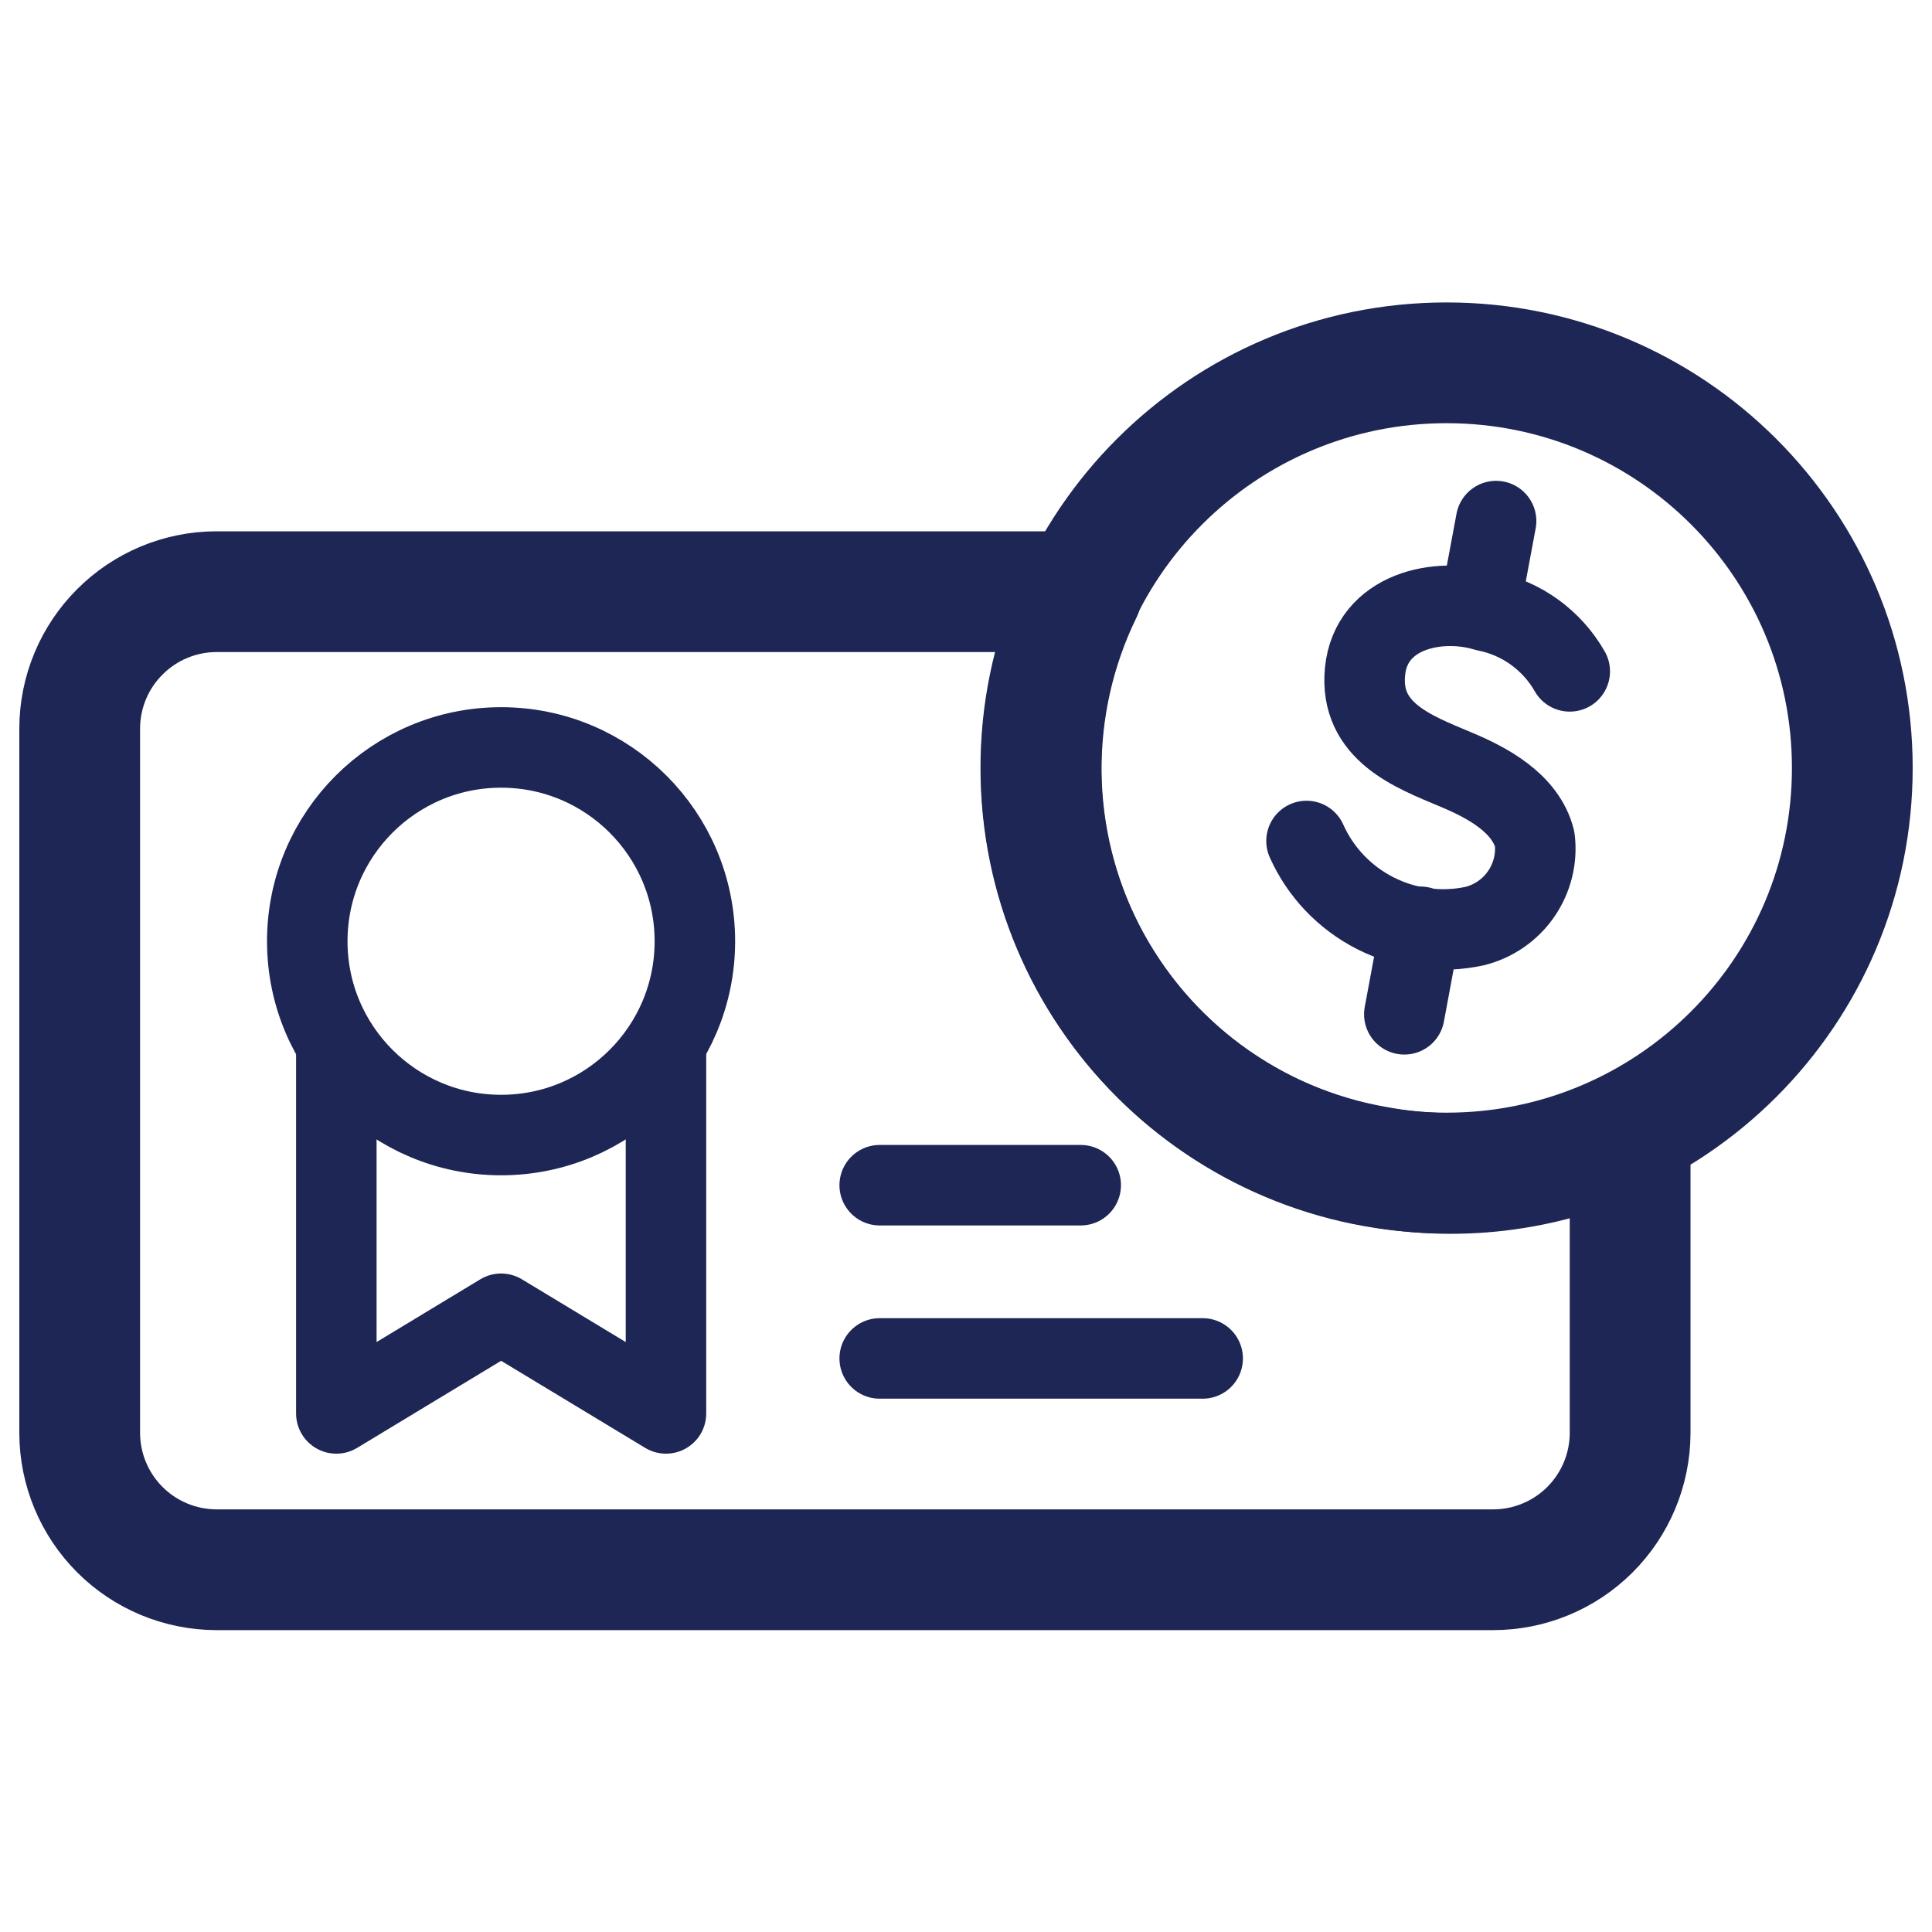 <svg width="24" height="24" viewBox="0 0 24 24" fill="none" xmlns="http://www.w3.org/2000/svg">
<path d="M17.093 14.49C16.326 14.357 15.601 14.047 14.975 13.586C14.349 13.125 13.839 12.524 13.484 11.832C13.13 11.139 12.942 10.374 12.934 9.596C12.927 8.818 13.1 8.049 13.44 7.35H2.685C2.236 7.352 1.806 7.531 1.489 7.849C1.171 8.166 0.992 8.596 0.99 9.045V17.805C0.992 18.254 1.171 18.684 1.489 19.002C1.806 19.319 2.236 19.498 2.685 19.5H18.548C18.998 19.5 19.43 19.322 19.749 19.004C20.068 18.686 20.248 18.255 20.25 17.805V14.055C19.273 14.539 18.165 14.692 17.093 14.49V14.49Z" stroke="#1D2654" stroke-width="1.5" stroke-linecap="round" stroke-linejoin="round"/>
<path d="M8.273 13.013V17.558L6.225 16.32L4.178 17.558V13.013" stroke="#1D2654" stroke-linecap="round" stroke-linejoin="round"/>
<path d="M6.225 14.1C7.555 14.1 8.632 13.022 8.632 11.693C8.632 10.363 7.555 9.285 6.225 9.285C4.895 9.285 3.817 10.363 3.817 11.693C3.817 13.022 4.895 14.1 6.225 14.1Z" stroke="#1D2654" stroke-linecap="round" stroke-linejoin="round"/>
<path d="M17.97 14.572C20.754 14.572 23.01 12.319 23.01 9.54C23.01 6.76 20.754 4.507 17.97 4.507C15.187 4.507 12.93 6.76 12.93 9.54C12.93 12.319 15.187 14.572 17.97 14.572Z" stroke="#1D2654" stroke-width="1.5" stroke-linecap="round" stroke-linejoin="round"/>
<path d="M10.928 14.723H13.425" stroke="#1D2654" stroke-linecap="round" stroke-linejoin="round"/>
<path d="M10.928 16.875H14.94" stroke="#1D2654" stroke-linecap="round" stroke-linejoin="round"/>
<path d="M19.5 8.34C19.39 8.147 19.24 7.981 19.06 7.851C18.881 7.722 18.675 7.633 18.457 7.59C17.865 7.41 17.032 7.59 16.957 8.34C16.883 9.09 17.558 9.337 18.075 9.555C18.473 9.72 18.953 9.975 19.065 10.425C19.094 10.665 19.033 10.908 18.895 11.107C18.757 11.306 18.55 11.448 18.315 11.505C17.899 11.594 17.465 11.537 17.086 11.345C16.706 11.152 16.404 10.836 16.23 10.447" stroke="#1D2654" stroke-linecap="round" stroke-linejoin="round"/>
<path d="M18.585 6.473L18.382 7.56" stroke="#1D2654" stroke-linecap="round" stroke-linejoin="round"/>
<path d="M17.647 11.513L17.445 12.6" stroke="#1D2654" stroke-linecap="round" stroke-linejoin="round"/>
</svg>
